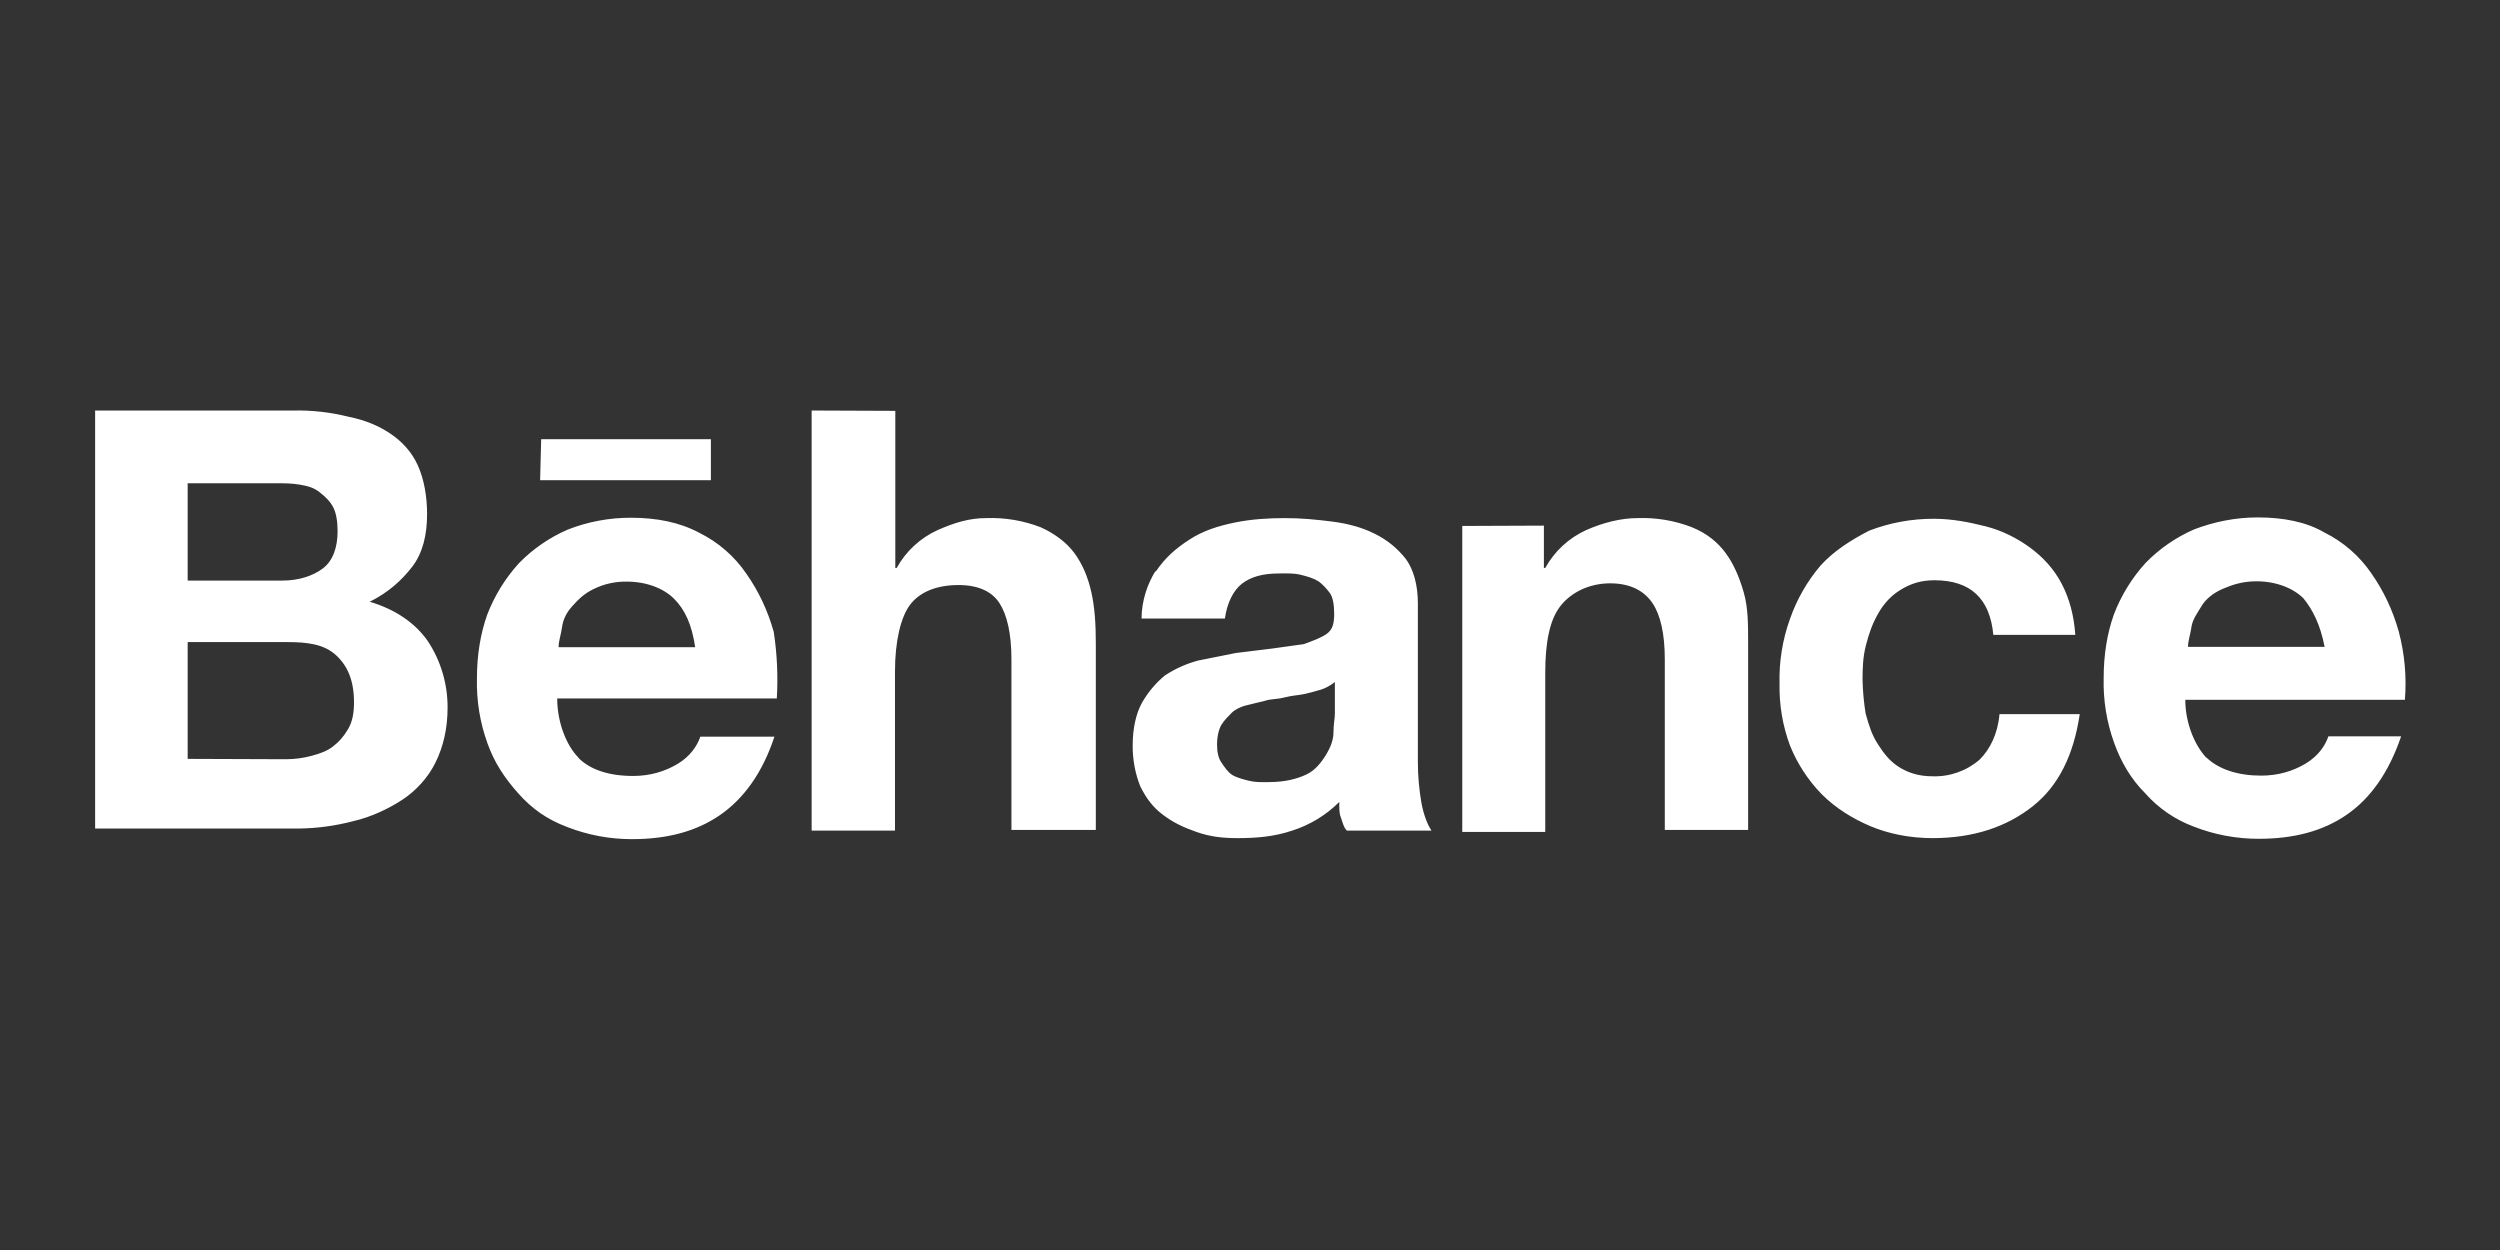 <svg width="120" height="60" viewBox="0 0 120 60" fill="none" xmlns="http://www.w3.org/2000/svg">
<rect x="0" y="0" width="120" height="60" fill="#333333" stroke="none"/>
<path d="M14.09 19.705C14.974 19.687 15.856 19.786 16.713 20C17.533 20.164 18.189 20.443 18.746 20.82C19.303 21.197 19.762 21.689 20.058 22.344C20.353 23 20.5 23.82 20.5 24.672C20.5 25.689 20.287 26.557 19.779 27.213C19.271 27.869 18.631 28.443 17.746 28.885C18.976 29.246 19.926 29.902 20.533 30.77C21.159 31.718 21.49 32.831 21.484 33.967C21.484 34.984 21.271 35.852 20.91 36.59C20.549 37.328 19.959 37.967 19.303 38.394C18.648 38.82 17.828 39.213 16.976 39.41C16.119 39.637 15.238 39.758 14.353 39.77H4.566V19.705H14.09ZM13.517 27.869C14.336 27.869 14.992 27.656 15.484 27.295C15.976 26.934 16.205 26.279 16.205 25.492C16.205 25.049 16.139 24.623 15.992 24.344C15.844 24.066 15.631 23.852 15.336 23.623C15.041 23.393 14.762 23.328 14.385 23.262C14.008 23.197 13.664 23.197 13.238 23.197H9.008V27.869H13.517ZM13.73 36.443C14.172 36.443 14.598 36.377 14.959 36.279C15.32 36.18 15.68 36.066 15.976 35.836C16.271 35.607 16.467 35.394 16.697 35.016C16.926 34.639 16.992 34.197 16.992 33.705C16.992 32.689 16.697 31.967 16.123 31.443C15.549 30.918 14.746 30.82 13.795 30.82H9.008V36.426L13.73 36.443ZM27.762 36.377C28.336 36.951 29.238 37.246 30.385 37.246C31.205 37.246 31.91 37.033 32.517 36.672C33.123 36.312 33.467 35.803 33.615 35.361H37.172C36.599 37.098 35.697 38.344 34.549 39.131C33.402 39.918 32.008 40.279 30.336 40.279C29.265 40.281 28.202 40.08 27.205 39.689C26.254 39.328 25.533 38.82 24.877 38.082C24.221 37.344 23.73 36.607 23.402 35.689C23.038 34.686 22.866 33.624 22.893 32.557C22.893 31.459 23.058 30.426 23.385 29.508C23.735 28.596 24.252 27.756 24.91 27.033C25.575 26.352 26.366 25.807 27.238 25.426C28.208 25.043 29.243 24.848 30.287 24.852C31.517 24.852 32.615 25.066 33.566 25.574C34.477 26.024 35.256 26.701 35.828 27.541C36.402 28.361 36.844 29.279 37.139 30.328C37.301 31.385 37.35 32.457 37.287 33.525H26.746C26.746 34.672 27.189 35.787 27.762 36.361V36.377ZM32.353 28.738C31.861 28.246 31.041 27.918 30.09 27.918C29.534 27.907 28.982 28.03 28.484 28.279C28.041 28.492 27.762 28.77 27.467 29.098C27.172 29.426 27.025 29.754 26.976 30.115C26.926 30.475 26.812 30.77 26.812 31.066H33.369C33.205 29.967 32.877 29.262 32.353 28.738V28.738ZM42.975 19.721V27.262H43.041C43.484 26.46 44.174 25.822 45.008 25.443C45.828 25.082 46.533 24.869 47.336 24.869C48.231 24.836 49.124 24.986 49.959 25.311C50.615 25.607 51.189 26.033 51.566 26.541C51.943 27.049 52.221 27.689 52.385 28.426C52.549 29.164 52.599 29.951 52.599 30.885V39.836H48.549V31.639C48.549 30.41 48.336 29.508 47.975 28.951C47.615 28.393 46.959 28.082 46.008 28.082C44.91 28.082 44.123 28.443 43.68 29.033C43.238 29.623 42.959 30.77 42.959 32.23V39.869H38.959V19.705L42.975 19.721ZM55.484 27.426C55.926 26.77 56.434 26.328 57.09 25.902C57.746 25.475 58.467 25.246 59.271 25.082C60.074 24.918 60.877 24.869 61.664 24.869C62.451 24.869 63.139 24.934 63.926 25.033C64.713 25.131 65.402 25.328 65.959 25.607C66.556 25.892 67.078 26.314 67.484 26.836C67.844 27.328 68.058 28.066 68.058 28.967V36.607C68.058 37.262 68.123 37.918 68.221 38.492C68.32 39.066 68.516 39.59 68.713 39.869H64.648C64.484 39.705 64.434 39.426 64.353 39.213C64.271 39 64.287 38.721 64.287 38.492C63.654 39.126 62.879 39.598 62.025 39.869C61.156 40.164 60.287 40.23 59.402 40.23C58.68 40.23 58.09 40.164 57.434 39.934C56.779 39.705 56.336 39.492 55.828 39.115C55.32 38.738 55.008 38.295 54.73 37.738C54.484 37.111 54.362 36.443 54.369 35.77C54.369 34.951 54.533 34.246 54.812 33.738C55.095 33.238 55.468 32.793 55.91 32.426C56.403 32.1 56.945 31.856 57.517 31.705L59.32 31.344L61.057 31.131L62.582 30.918C63.025 30.754 63.402 30.623 63.68 30.426C63.959 30.23 64.041 29.934 64.041 29.475C64.041 29.016 63.975 28.656 63.828 28.459C63.68 28.262 63.467 28.016 63.254 27.885C63.041 27.754 62.762 27.672 62.434 27.59C62.107 27.508 61.779 27.525 61.418 27.525C60.599 27.525 60.041 27.689 59.615 28.016C59.189 28.344 58.894 28.967 58.795 29.689H54.795C54.795 28.82 55.09 28.016 55.451 27.426H55.484ZM63.418 33.098C63.153 33.179 62.885 33.25 62.615 33.312C62.32 33.377 62.041 33.377 61.664 33.475C61.287 33.574 61.008 33.541 60.713 33.639L59.844 33.852C59.549 33.918 59.271 34.066 59.123 34.213C58.975 34.361 58.762 34.574 58.631 34.787C58.5 35 58.418 35.361 58.418 35.738C58.418 36.115 58.484 36.394 58.631 36.607C58.779 36.82 58.926 37.049 59.123 37.18C59.32 37.312 59.615 37.394 59.943 37.475C60.271 37.557 60.517 37.541 60.894 37.541C61.713 37.541 62.271 37.377 62.697 37.18C63.123 36.984 63.418 36.607 63.648 36.23C63.877 35.852 64.008 35.508 64.008 35.131C64.008 34.754 64.074 34.475 64.074 34.262V32.738C63.861 32.902 63.631 33.033 63.418 33.098V33.098ZM74.107 25.23V27.262H74.172C74.615 26.46 75.305 25.822 76.139 25.443C76.959 25.082 77.812 24.869 78.599 24.869C79.494 24.836 80.386 24.986 81.221 25.311C81.943 25.607 82.451 26.033 82.828 26.541C83.205 27.049 83.484 27.689 83.697 28.426C83.91 29.164 83.91 29.951 83.91 30.885V39.836H79.91V31.639C79.91 30.41 79.697 29.508 79.32 28.951C78.943 28.393 78.303 28 77.287 28C76.271 28 75.402 28.443 74.894 29.098C74.385 29.754 74.172 30.836 74.172 32.295V39.934H70.189V25.246L74.107 25.23ZM92.861 27.852C92.205 27.852 91.713 28.016 91.254 28.295C90.795 28.574 90.434 28.951 90.156 29.443C89.877 29.934 89.713 30.393 89.566 30.967C89.418 31.541 89.402 32.066 89.402 32.639C89.415 33.178 89.464 33.714 89.549 34.246C89.713 34.836 89.844 35.262 90.139 35.721C90.434 36.18 90.713 36.541 91.156 36.82C91.599 37.098 92.107 37.262 92.762 37.262C93.591 37.29 94.399 37.003 95.025 36.459C95.516 35.967 95.894 35.23 95.975 34.279H99.828C99.533 36.246 98.812 37.721 97.566 38.705C96.32 39.689 94.73 40.23 92.762 40.23C91.664 40.23 90.631 40.016 89.779 39.656C88.926 39.295 88.107 38.787 87.451 38.131C86.796 37.462 86.279 36.671 85.926 35.803C85.569 34.85 85.397 33.837 85.418 32.82C85.39 31.753 85.562 30.691 85.926 29.689C86.253 28.759 86.747 27.898 87.385 27.148C88.041 26.426 88.861 25.918 89.713 25.475C90.712 25.089 91.774 24.895 92.844 24.902C93.713 24.902 94.516 25.066 95.303 25.262C96.09 25.459 96.828 25.836 97.434 26.279C98.041 26.721 98.582 27.295 98.959 28.016C99.336 28.738 99.549 29.541 99.615 30.475H95.68C95.516 28.738 94.599 27.852 92.844 27.852H92.861ZM25.976 21.082H34.123V23.049H25.926L25.976 21.082ZM105.91 36.361C106.5 36.934 107.435 37.23 108.533 37.23C109.353 37.23 110.057 37.016 110.664 36.656C111.271 36.295 111.615 35.787 111.762 35.344H115.254C114.664 37.082 113.779 38.328 112.631 39.115C111.484 39.902 110.09 40.262 108.418 40.262C107.347 40.264 106.284 40.064 105.287 39.672C104.391 39.336 103.591 38.784 102.959 38.066C102.303 37.41 101.812 36.59 101.484 35.672C101.12 34.669 100.948 33.607 100.976 32.541C100.976 31.443 101.139 30.41 101.467 29.492C101.816 28.579 102.333 27.739 102.992 27.016C103.657 26.336 104.447 25.79 105.32 25.41C106.271 25.049 107.287 24.836 108.369 24.836C109.598 24.836 110.697 25.049 111.566 25.557C112.477 26.008 113.256 26.685 113.828 27.525C114.402 28.344 114.844 29.262 115.139 30.311C115.424 31.38 115.524 32.489 115.435 33.59H104.894C104.894 34.689 105.336 35.77 105.91 36.377V36.361ZM110.566 28.721C110.074 28.23 109.254 27.902 108.303 27.902C107.648 27.902 107.156 28.066 106.697 28.262C106.238 28.459 105.877 28.754 105.68 29.082C105.484 29.41 105.238 29.738 105.189 30.098C105.139 30.459 105.025 30.754 105.025 31.049H111.582C111.369 29.951 110.992 29.246 110.566 28.721V28.721Z" fill="white"/>
</svg>
